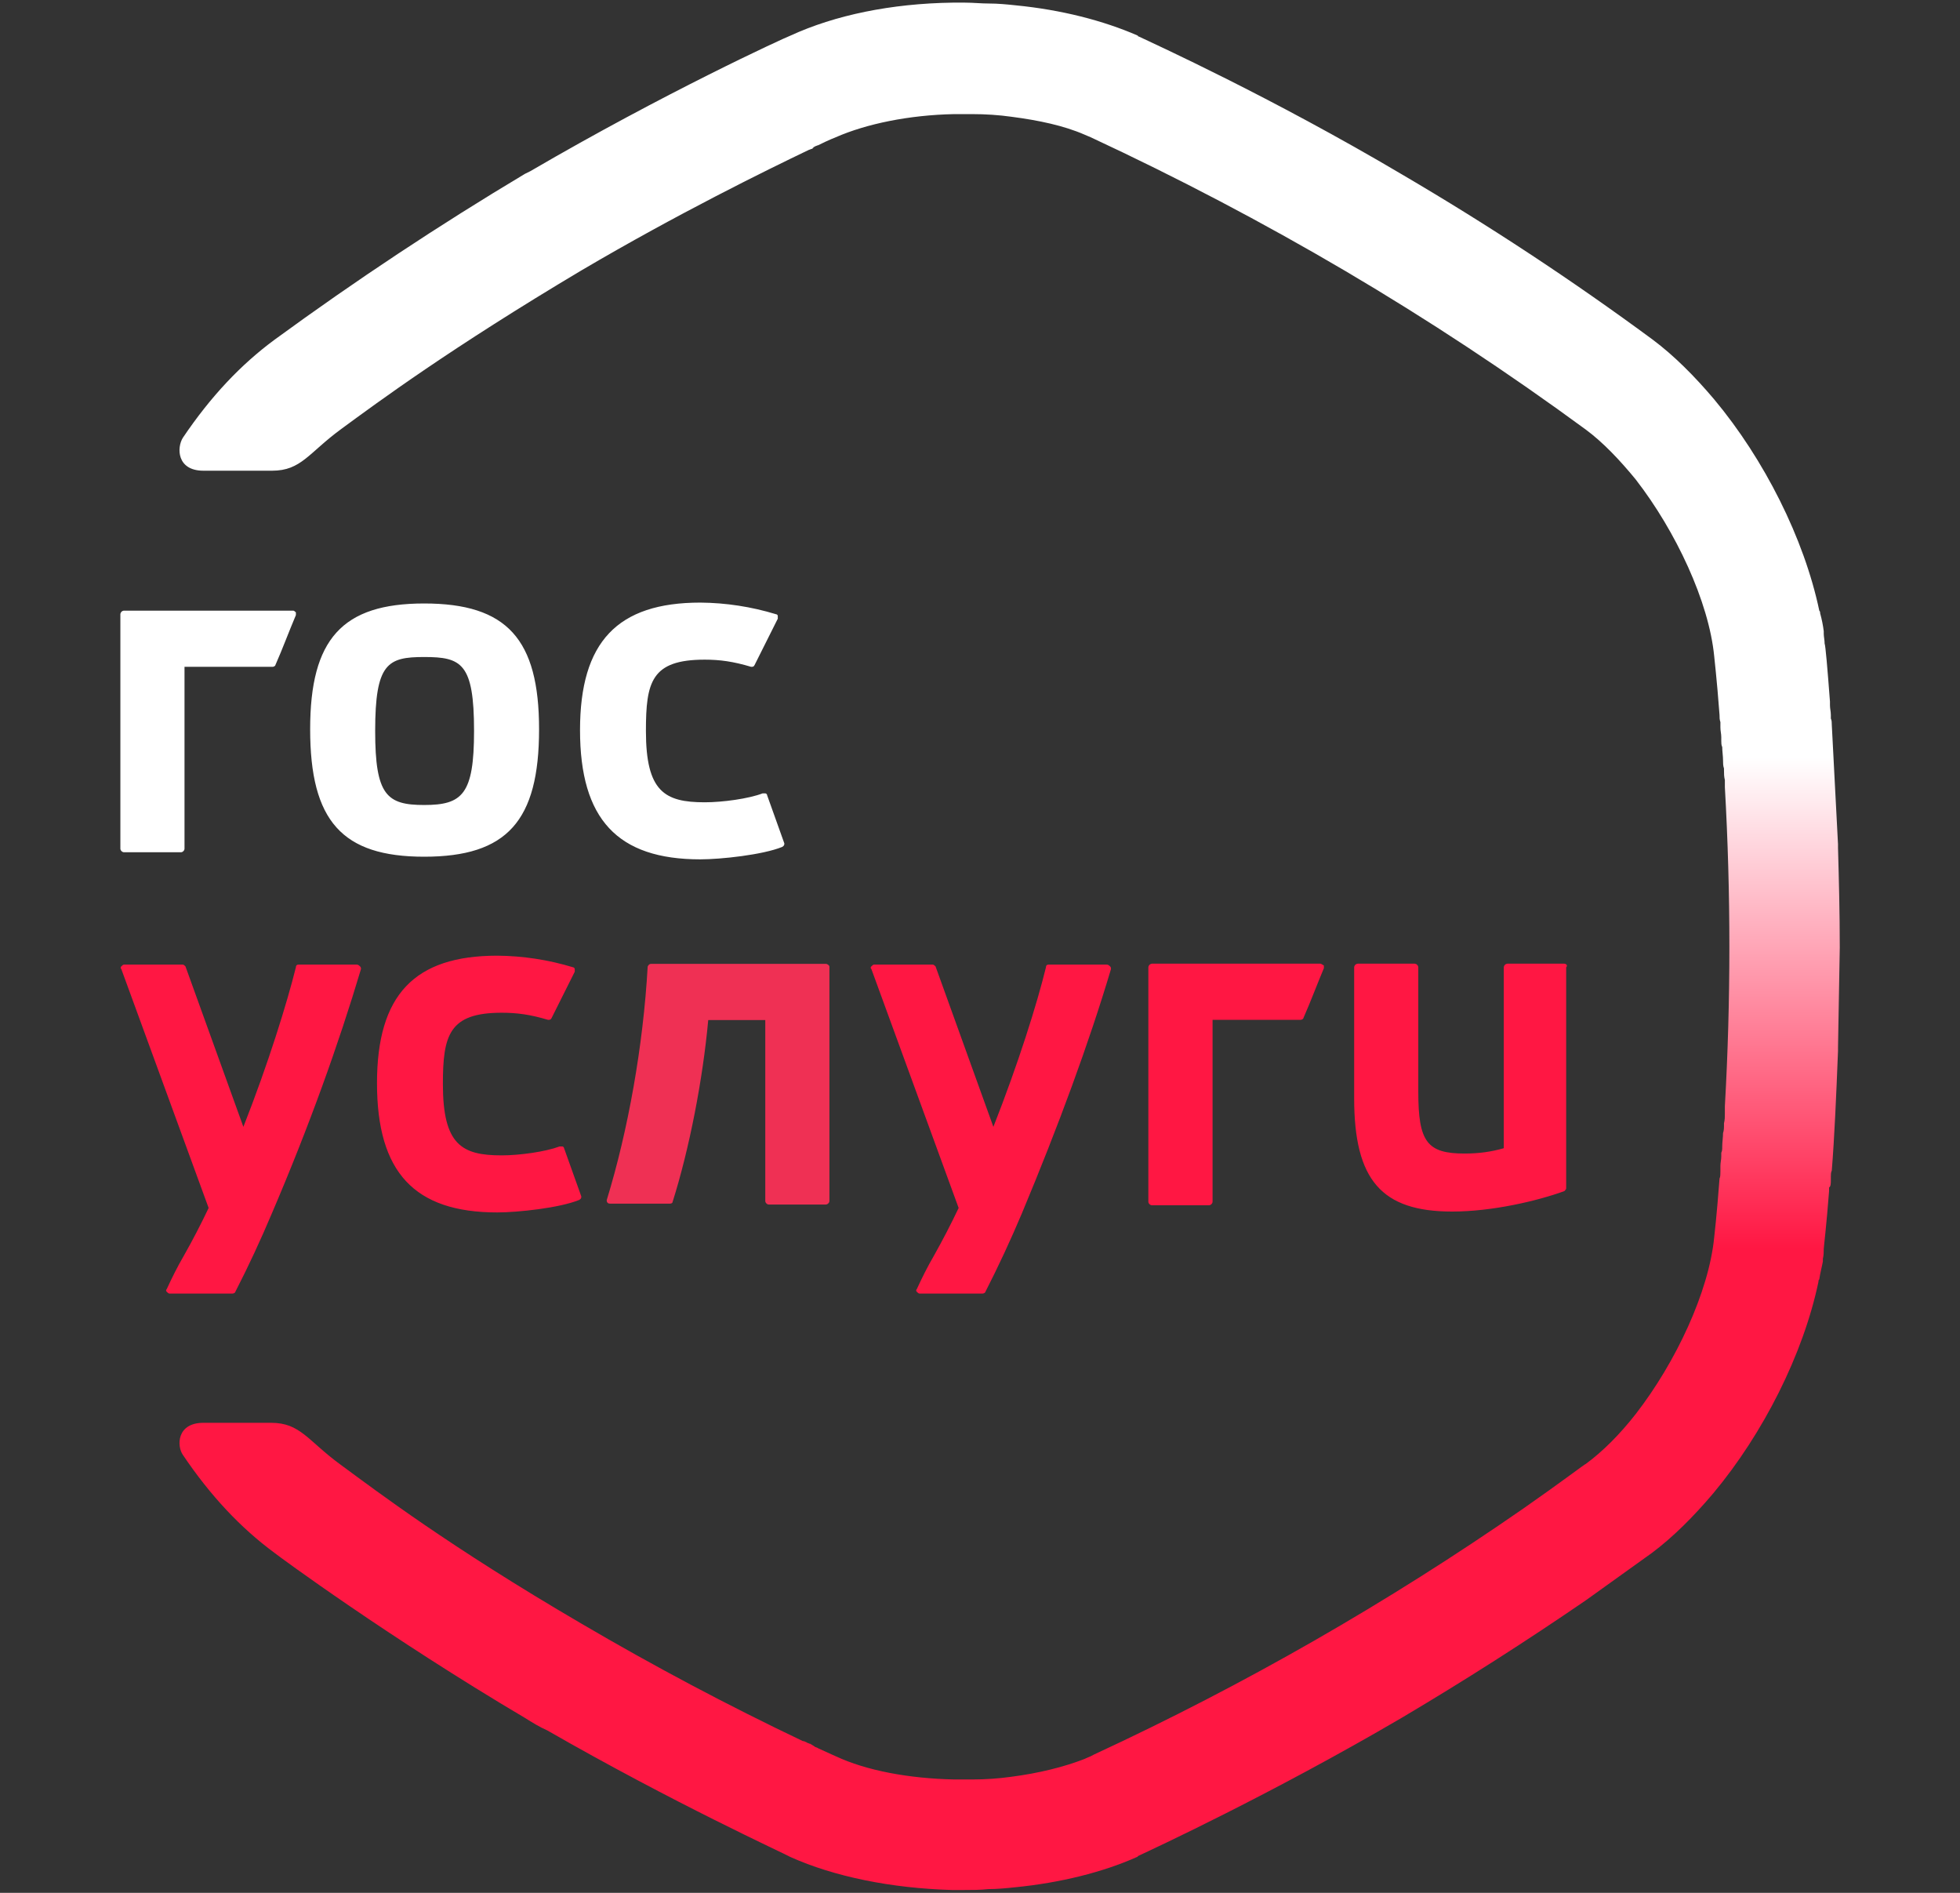 <svg id="svg-gosuslugi" viewBox="0 0 29 28" fill="none"  xmlns="http://www.w3.org/2000/svg" xmlns:xlink="http://www.w3.org/1999/xlink" xml:space="preserve">
<rect x="0" y="0" width="29" height="28" fill="#333333" stroke="none"/>
<g clip-path="url(#clipPaintGradient)">
<path d="M23.147 14.255H22.303C22.289 14.257 22.276 14.262 22.267 14.272C22.257 14.282 22.251 14.295 22.25 14.308V16.985C22.066 17.038 21.881 17.064 21.67 17.064C21.117 17.064 20.985 16.893 20.985 16.155V14.308C20.984 14.295 20.978 14.282 20.968 14.272C20.959 14.262 20.946 14.257 20.932 14.255H20.089C20.075 14.257 20.062 14.262 20.053 14.272C20.043 14.282 20.037 14.295 20.036 14.308V16.247C20.036 17.46 20.445 17.922 21.486 17.922C22.079 17.922 22.751 17.764 23.147 17.619C23.16 17.605 23.173 17.592 23.173 17.579V14.309C23.199 14.282 23.173 14.256 23.147 14.256V14.255ZM5.275 14.269H4.418C4.391 14.269 4.378 14.282 4.378 14.308C4.247 14.836 3.97 15.732 3.601 16.669L2.744 14.295C2.731 14.282 2.718 14.269 2.704 14.269H1.835C1.821 14.269 1.808 14.282 1.795 14.295C1.782 14.308 1.782 14.322 1.795 14.335L3.087 17.869C2.972 18.111 2.849 18.348 2.717 18.581C2.625 18.739 2.546 18.898 2.467 19.069C2.454 19.082 2.454 19.095 2.467 19.109C2.48 19.122 2.494 19.135 2.507 19.135H3.442C3.456 19.135 3.482 19.122 3.482 19.109C3.677 18.729 3.857 18.342 4.023 17.948C4.576 16.656 5.011 15.442 5.341 14.335C5.341 14.322 5.341 14.308 5.327 14.295C5.301 14.269 5.288 14.269 5.275 14.269ZM8.346 16.985C8.345 16.979 8.342 16.972 8.337 16.967C8.333 16.962 8.326 16.959 8.319 16.959H8.28C8.069 17.038 7.686 17.091 7.423 17.091C6.83 17.091 6.553 16.933 6.553 16.036C6.553 15.311 6.645 14.981 7.423 14.981C7.647 14.981 7.845 15.007 8.108 15.086C8.135 15.086 8.148 15.086 8.161 15.06L8.504 14.374V14.335C8.503 14.328 8.5 14.321 8.495 14.316C8.49 14.312 8.484 14.309 8.477 14.308C8.114 14.198 7.737 14.14 7.357 14.137C6.131 14.137 5.578 14.717 5.578 16.023C5.578 17.341 6.131 17.935 7.357 17.935C7.66 17.935 8.28 17.869 8.57 17.75C8.596 17.737 8.609 17.711 8.596 17.684L8.346 16.985ZM16.372 14.269H15.515C15.489 14.269 15.476 14.282 15.476 14.308C15.344 14.849 15.067 15.732 14.698 16.669L13.842 14.295C13.828 14.282 13.815 14.269 13.802 14.269H12.932C12.919 14.269 12.906 14.282 12.893 14.295C12.879 14.308 12.879 14.322 12.893 14.335L14.184 17.869C14.069 18.111 13.946 18.348 13.815 18.581C13.723 18.739 13.644 18.898 13.565 19.069C13.552 19.082 13.552 19.095 13.565 19.109C13.578 19.122 13.591 19.135 13.604 19.135H14.54C14.553 19.135 14.58 19.122 14.58 19.109C14.774 18.729 14.954 18.342 15.12 17.948C15.66 16.656 16.108 15.442 16.438 14.335C16.438 14.322 16.438 14.308 16.425 14.295C16.398 14.269 16.385 14.269 16.372 14.269ZM19.535 14.255H17.044C17.031 14.257 17.018 14.262 17.008 14.272C16.998 14.282 16.992 14.295 16.991 14.308V17.777C16.991 17.803 17.018 17.829 17.044 17.829H17.888C17.914 17.829 17.941 17.803 17.941 17.777V15.086H19.245C19.259 15.086 19.285 15.073 19.285 15.06C19.39 14.823 19.483 14.572 19.588 14.322V14.282C19.562 14.269 19.549 14.255 19.535 14.255Z" fill="#FF1743"/>
<path d="M6.276 8.927C5.063 8.927 4.589 9.455 4.589 10.787C4.589 12.145 5.063 12.673 6.276 12.673C7.501 12.673 7.976 12.145 7.976 10.787C7.976 9.455 7.501 8.927 6.276 8.927ZM6.276 11.908C5.722 11.908 5.551 11.763 5.551 10.813C5.551 9.811 5.735 9.719 6.276 9.719C6.829 9.719 7.014 9.811 7.014 10.813C7.014 11.75 6.842 11.908 6.276 11.908ZM11.35 11.763C11.35 11.756 11.347 11.749 11.342 11.745C11.337 11.74 11.331 11.737 11.324 11.736H11.284C11.073 11.816 10.691 11.868 10.427 11.868C9.834 11.868 9.557 11.71 9.557 10.813C9.557 10.088 9.636 9.758 10.427 9.758C10.651 9.758 10.849 9.785 11.113 9.864C11.139 9.864 11.152 9.864 11.165 9.837L11.508 9.152V9.112C11.508 9.105 11.505 9.099 11.5 9.094C11.495 9.089 11.488 9.086 11.482 9.086C11.118 8.975 10.741 8.917 10.362 8.914C9.136 8.914 8.582 9.494 8.582 10.8C8.582 12.118 9.136 12.712 10.361 12.712C10.664 12.712 11.284 12.646 11.574 12.528C11.6 12.514 11.613 12.488 11.6 12.462L11.35 11.763ZM1.834 9.033C1.82 9.034 1.807 9.04 1.798 9.049C1.788 9.059 1.782 9.072 1.781 9.086V12.554C1.781 12.58 1.808 12.607 1.834 12.607H2.678C2.704 12.607 2.73 12.58 2.73 12.554V9.864H4.035C4.048 9.864 4.075 9.851 4.075 9.837C4.18 9.6 4.272 9.349 4.378 9.099V9.059C4.364 9.046 4.351 9.033 4.338 9.033H1.834Z" fill="white"/>
<path fill-rule="evenodd" clip-rule="evenodd" d="M27.089 17.46V17.408C27.089 17.381 27.089 17.342 27.103 17.315C27.142 16.827 27.168 16.234 27.195 15.548V15.495L27.221 14.018C27.221 13.504 27.208 13.003 27.195 12.541V12.488L27.103 10.722C27.103 10.695 27.103 10.655 27.089 10.629V10.576C27.089 10.524 27.076 10.484 27.076 10.431V10.378C27.037 9.864 27.01 9.548 26.997 9.521C26.997 9.469 26.984 9.416 26.984 9.376V9.337C26.973 9.248 26.955 9.16 26.931 9.073C26.931 9.06 26.931 9.046 26.918 9.033C26.694 7.965 26.101 6.791 25.363 5.908C25.073 5.565 24.77 5.261 24.453 5.024C23.263 4.146 22.026 3.332 20.75 2.584C18.812 1.437 17.073 0.646 16.849 0.54C16.835 0.54 16.835 0.527 16.835 0.527C16.321 0.303 15.702 0.145 15.03 0.079C14.898 0.065 14.766 0.052 14.634 0.052C14.516 0.052 14.397 0.039 14.279 0.039H14.094C13.184 0.052 12.354 0.224 11.695 0.527C11.59 0.567 9.837 1.371 7.847 2.532L7.768 2.571C6.496 3.331 5.26 4.15 4.064 5.024C3.563 5.393 3.115 5.868 2.706 6.475C2.614 6.62 2.614 6.963 3.01 6.963H4.025C4.459 6.963 4.565 6.699 5.053 6.343C5.593 5.947 6.66 5.156 8.611 3.995C10.021 3.165 11.339 2.518 11.972 2.215C11.985 2.215 11.998 2.202 12.012 2.202C12.012 2.202 12.025 2.202 12.025 2.189C12.025 2.189 12.038 2.189 12.038 2.175C12.051 2.175 12.064 2.162 12.064 2.162C12.077 2.162 12.091 2.149 12.104 2.149C12.262 2.07 12.367 2.03 12.367 2.03C12.816 1.833 13.448 1.701 14.12 1.688H14.384C14.582 1.688 14.779 1.701 14.964 1.727C15.372 1.78 15.742 1.859 16.045 1.991C16.071 2.004 16.11 2.017 16.137 2.03C17.424 2.629 18.682 3.289 19.906 4.009C21.131 4.731 22.319 5.515 23.465 6.356C23.715 6.541 23.966 6.804 24.203 7.094C24.796 7.859 25.284 8.901 25.363 9.706C25.363 9.719 25.402 10.036 25.442 10.576C25.442 10.616 25.442 10.642 25.455 10.682V10.761C25.455 10.814 25.468 10.853 25.468 10.906V10.959C25.468 10.985 25.468 11.024 25.482 11.051C25.482 11.117 25.494 11.183 25.494 11.249C25.494 11.289 25.494 11.328 25.508 11.368V11.394C25.508 11.447 25.508 11.486 25.521 11.539V11.644C25.61 13.217 25.61 14.793 25.521 16.366V16.471C25.521 16.524 25.521 16.564 25.508 16.616V16.643C25.508 16.682 25.508 16.722 25.494 16.761C25.494 16.827 25.482 16.893 25.482 16.959C25.482 16.999 25.482 17.025 25.468 17.052V17.104C25.468 17.157 25.455 17.197 25.455 17.249V17.329C25.455 17.368 25.455 17.408 25.442 17.434C25.402 17.975 25.363 18.304 25.363 18.304C25.284 19.109 24.796 20.151 24.203 20.916C23.966 21.219 23.715 21.47 23.465 21.654C23.452 21.654 23.109 21.918 22.542 22.313C20.533 23.707 18.408 24.925 16.189 25.953L16.137 25.98C16.11 25.993 16.071 26.006 16.045 26.02C15.742 26.138 15.372 26.23 14.964 26.283C14.779 26.309 14.582 26.323 14.384 26.323H14.12C13.448 26.309 12.816 26.191 12.367 25.98C12.367 25.98 12.275 25.94 12.104 25.861C12.091 25.848 12.064 25.848 12.051 25.835C12.038 25.822 12.025 25.822 12.012 25.808C11.998 25.808 11.998 25.795 11.985 25.795C11.972 25.795 11.959 25.782 11.946 25.782C11.932 25.769 11.919 25.769 11.893 25.756H11.88C10.761 25.223 9.666 24.642 8.598 24.015C6.634 22.867 5.58 22.063 5.04 21.667C4.552 21.311 4.446 21.047 4.011 21.047H3.01C2.614 21.047 2.614 21.39 2.706 21.522C3.115 22.129 3.563 22.604 4.064 22.973C4.13 23.026 5.738 24.212 7.768 25.413C7.873 25.479 7.979 25.545 8.097 25.597C9.982 26.679 11.603 27.417 11.695 27.47C12.341 27.76 13.184 27.932 14.081 27.958H14.265C14.384 27.958 14.502 27.958 14.621 27.945C14.753 27.945 14.885 27.932 15.017 27.918C15.689 27.852 16.321 27.694 16.822 27.47C16.822 27.47 16.835 27.47 16.835 27.457C17.059 27.352 18.799 26.547 20.736 25.413C21.665 24.863 22.575 24.282 23.465 23.672L24.44 22.973C24.757 22.736 25.06 22.432 25.35 22.089C26.088 21.206 26.681 20.032 26.905 18.964C26.905 18.951 26.905 18.937 26.918 18.924C26.931 18.832 26.957 18.739 26.971 18.661V18.621C26.984 18.568 26.984 18.515 26.984 18.476C26.984 18.449 27.024 18.133 27.063 17.618V17.566C27.089 17.552 27.089 17.5 27.089 17.46Z" fill="url(#paintGradient)"/>
<path d="M12.219 14.258H9.635C9.609 14.258 9.596 14.271 9.583 14.297C9.517 15.471 9.293 16.724 8.977 17.753C8.977 17.766 8.977 17.779 8.99 17.792C9.003 17.805 9.016 17.805 9.029 17.805H9.912C9.939 17.805 9.952 17.792 9.952 17.779C10.202 16.988 10.4 15.959 10.479 15.089H11.323V17.766C11.323 17.792 11.349 17.818 11.375 17.818H12.219C12.245 17.818 12.272 17.792 12.272 17.766V14.297C12.272 14.284 12.245 14.258 12.219 14.258Z" fill="#EF3054"/>
</g>
<defs>
<linearGradient id="paintGradient" x1="14.813" y1="0.039" x2="14.813" y2="27.958" gradientUnits="userSpaceOnUse">
<stop offset="0.4" stop-color="#FFFFFF"/>
<stop offset="0.66" stop-color="#FF1743"/>
</linearGradient>
<clipPath id="clipPaintGradient">
<rect width="27.919" height="27.919" fill="#FFFFFF" transform="translate(0.539 0.039)"/>
</clipPath>
</defs>
</svg>